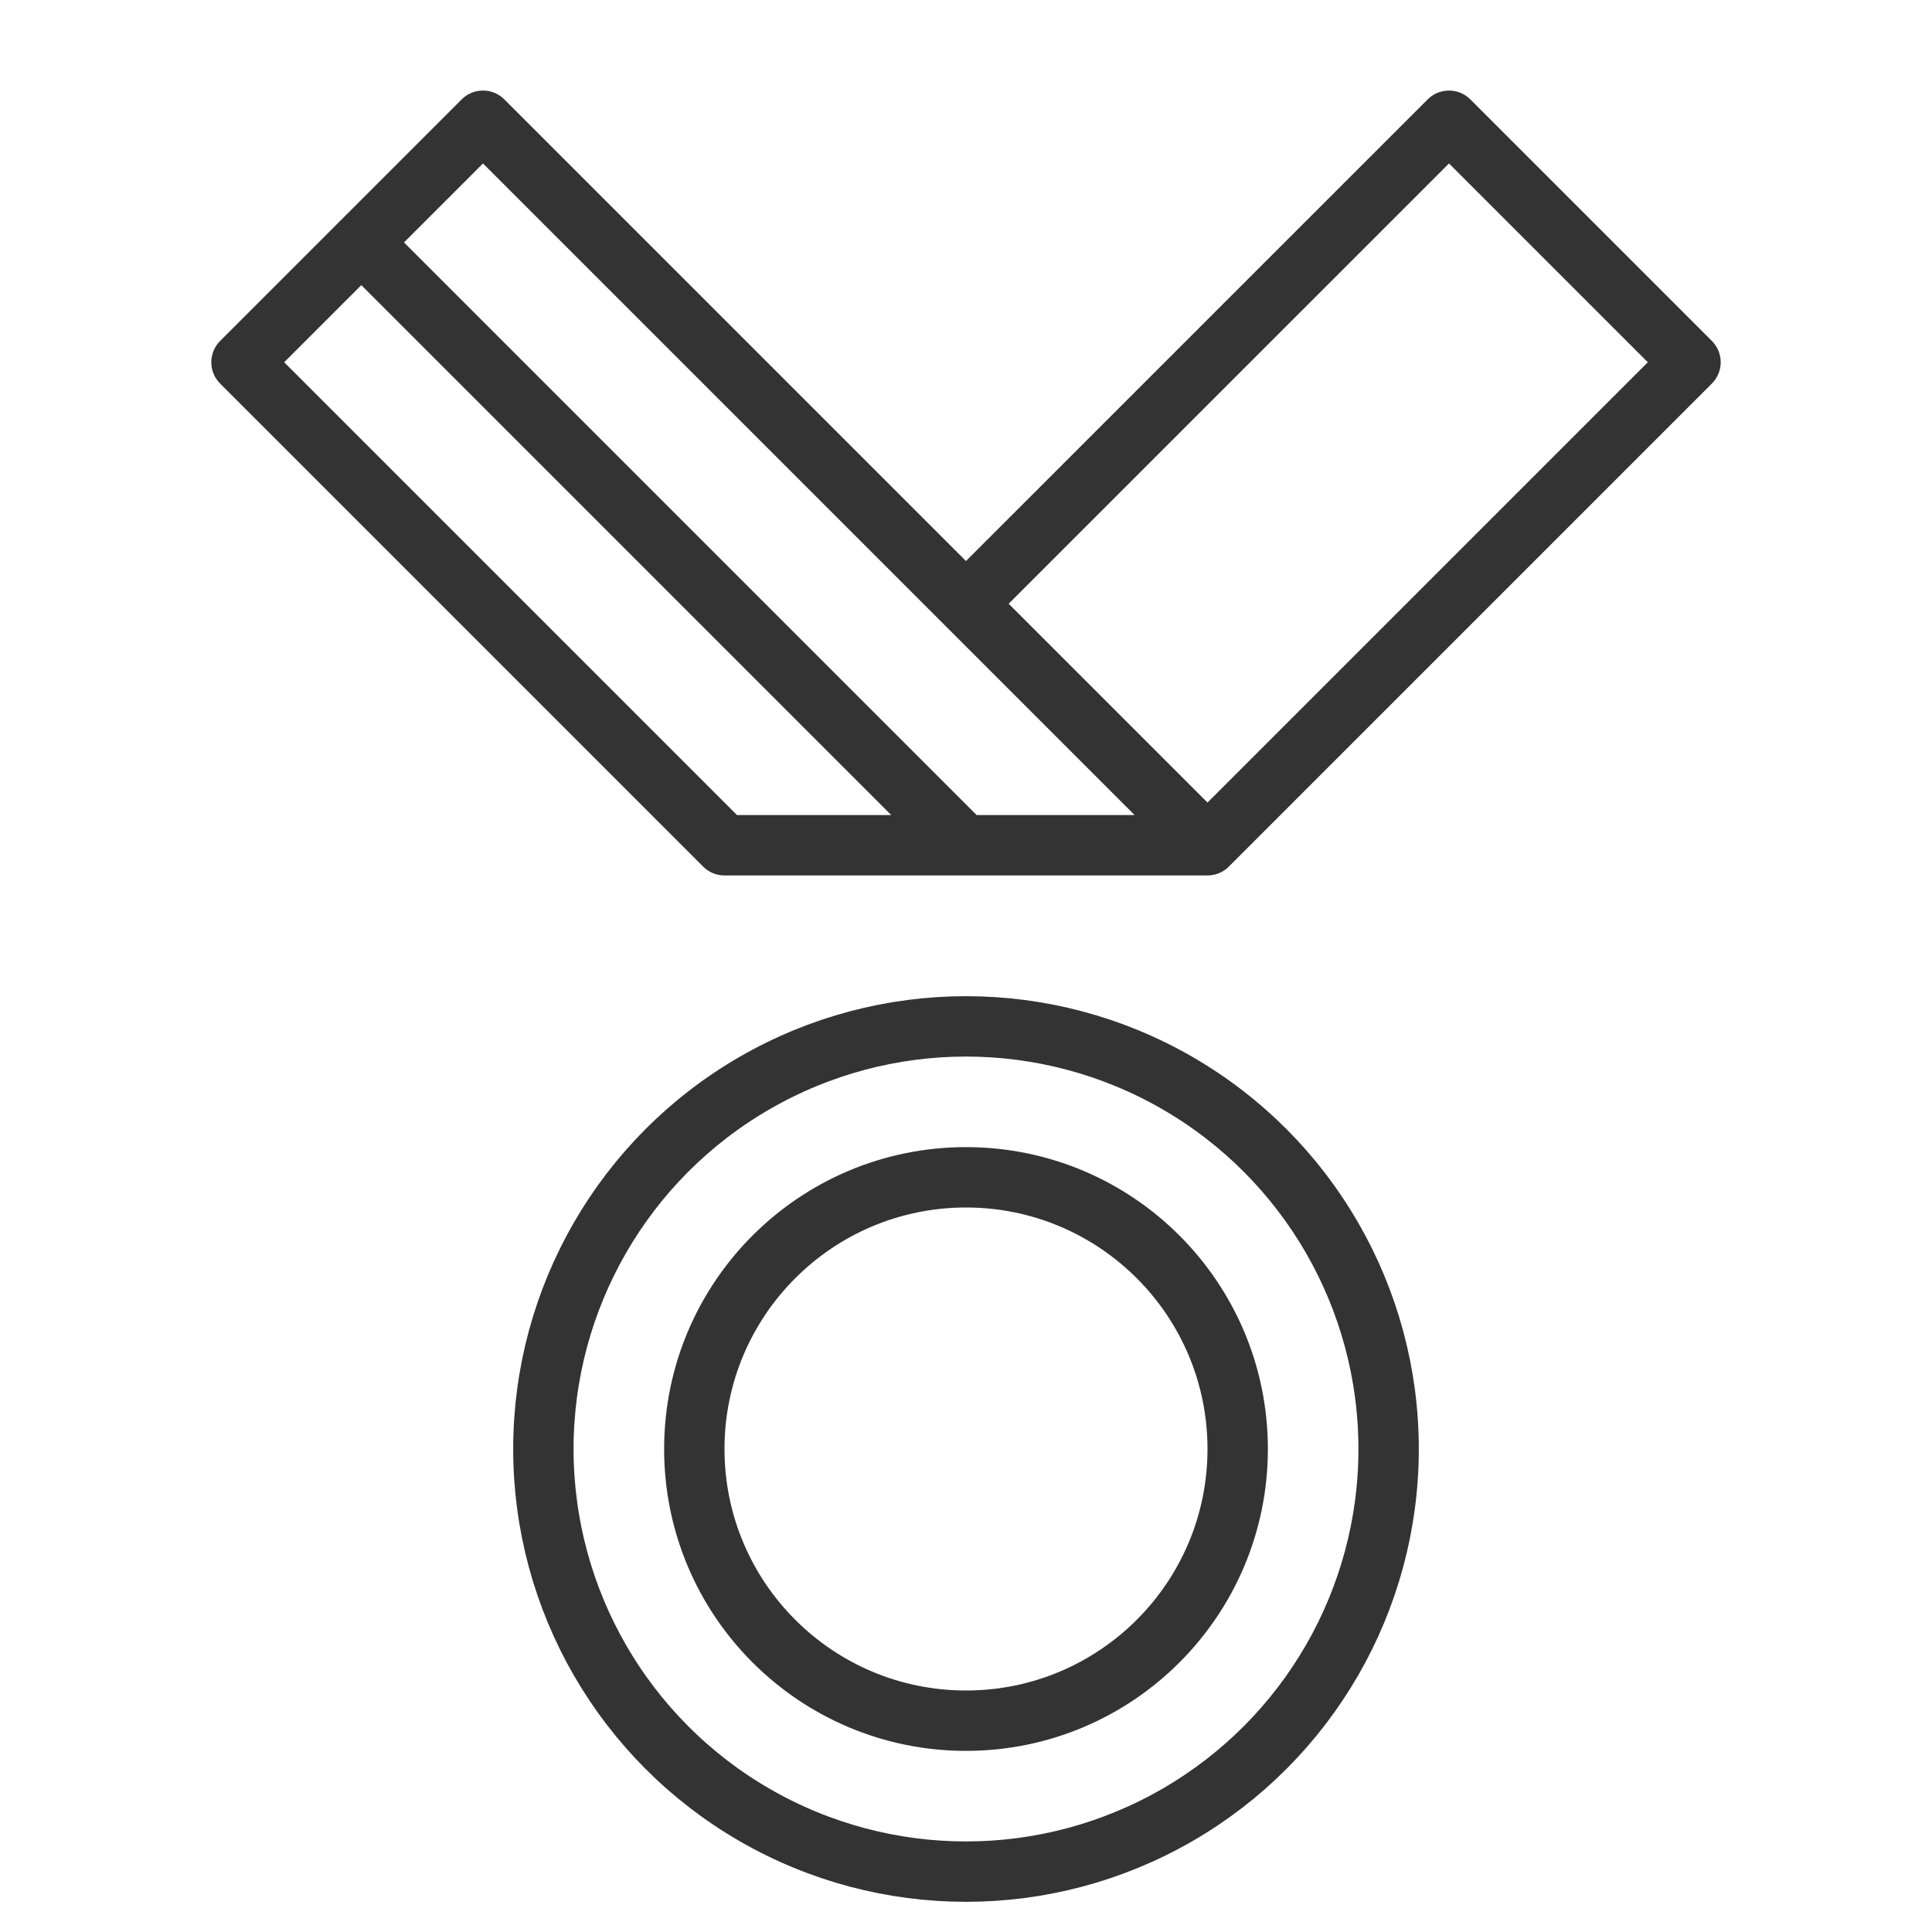 <svg xmlns="http://www.w3.org/2000/svg" viewBox="0 0 32 32"><g stroke="#333" stroke-linecap="round" stroke-linejoin="round" stroke-miterlimit="10" fill="none"><circle cx="16" cy="24" r="7"/><circle cx="16" cy="24" r="4.5"/><path d="M20.039 13.961L28 6l-4-4-7.959 7.958M12 14L4 6l4-4 12 12zM5.984 4.015l9.907 9.907"/></g></svg>